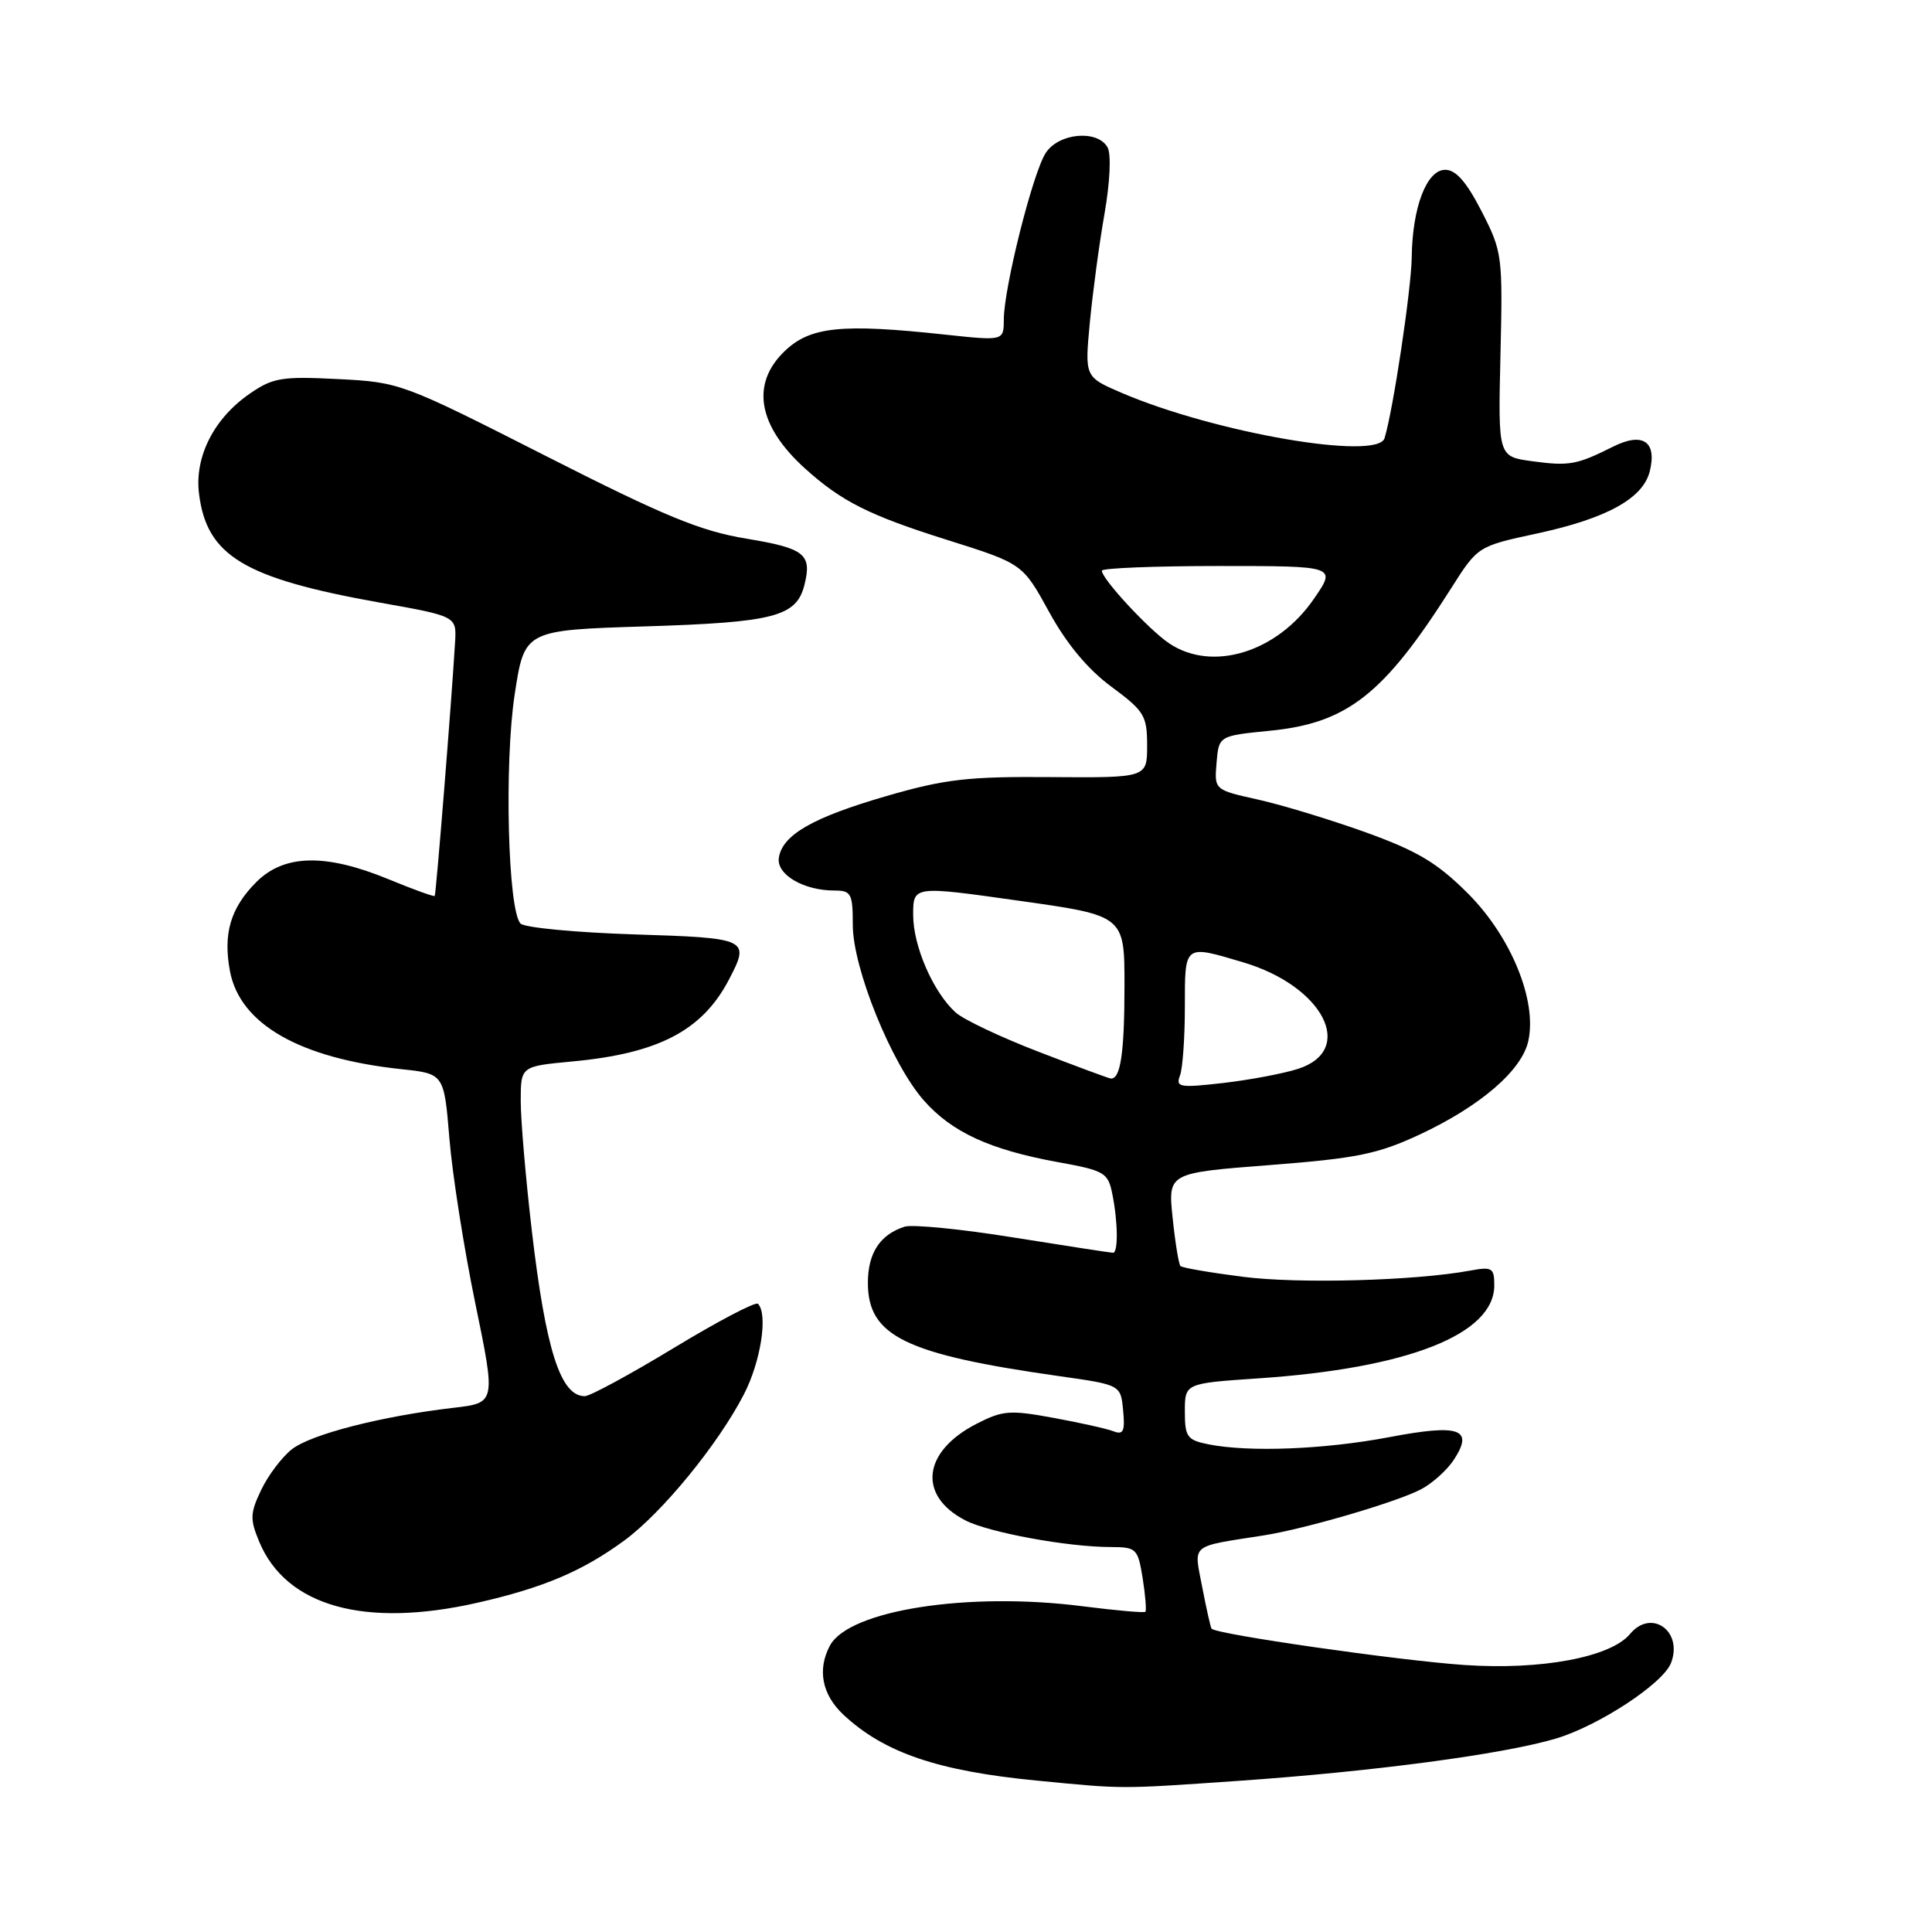 <?xml version="1.0" encoding="UTF-8" standalone="no"?>
<!DOCTYPE svg PUBLIC "-//W3C//DTD SVG 1.1//EN" "http://www.w3.org/Graphics/SVG/1.1/DTD/svg11.dtd" >
<svg xmlns="http://www.w3.org/2000/svg" xmlns:xlink="http://www.w3.org/1999/xlink" version="1.1" viewBox="0 0 256 256">
 <g >
 <path fill="currentColor"
d=" M 164.00 235.98 C 182.03 234.73 199.08 232.46 206.13 230.38 C 211.82 228.69 220.37 223.08 221.42 220.35 C 223.04 216.12 218.80 213.12 215.99 216.51 C 213.43 219.59 204.22 221.32 194.03 220.62 C 185.35 220.03 161.13 216.55 160.54 215.81 C 160.41 215.64 159.85 213.16 159.30 210.30 C 158.19 204.46 157.53 205.01 167.50 203.44 C 172.98 202.57 184.91 199.08 188.24 197.37 C 189.75 196.59 191.73 194.82 192.64 193.43 C 195.33 189.32 193.42 188.65 184.03 190.44 C 175.46 192.06 165.51 192.45 160.12 191.38 C 157.30 190.81 157.00 190.40 157.00 187.03 C 157.00 183.30 157.00 183.30 166.75 182.64 C 186.59 181.30 198.00 176.80 198.00 170.32 C 198.00 167.99 197.72 167.82 194.75 168.37 C 187.49 169.71 172.03 170.13 164.67 169.18 C 160.36 168.63 156.65 167.99 156.42 167.76 C 156.19 167.53 155.72 164.66 155.38 161.38 C 154.76 155.42 154.76 155.42 168.22 154.38 C 179.83 153.48 182.56 152.92 188.14 150.32 C 196.17 146.56 201.66 141.83 202.51 137.93 C 203.69 132.60 200.23 124.14 194.55 118.43 C 190.46 114.34 187.88 112.79 181.00 110.30 C 176.32 108.62 169.89 106.66 166.70 105.95 C 160.90 104.66 160.90 104.66 161.20 101.08 C 161.50 97.50 161.50 97.50 168.25 96.83 C 178.53 95.82 183.36 92.02 192.29 77.94 C 195.82 72.38 195.82 72.38 203.66 70.69 C 212.90 68.70 217.70 66.05 218.60 62.46 C 219.59 58.50 217.67 57.21 213.73 59.19 C 208.92 61.60 207.92 61.78 203.00 61.11 C 198.50 60.50 198.50 60.50 198.82 47.00 C 199.13 33.86 199.06 33.35 196.32 28.00 C 194.32 24.11 192.92 22.50 191.50 22.50 C 189.04 22.50 187.14 27.47 187.06 34.12 C 187.00 38.33 184.61 54.31 183.46 58.06 C 182.54 61.07 160.97 57.35 148.61 52.05 C 143.73 49.95 143.73 49.95 144.41 42.73 C 144.79 38.75 145.66 32.25 146.36 28.28 C 147.09 24.09 147.25 20.42 146.76 19.53 C 145.43 17.15 140.30 17.61 138.57 20.26 C 136.86 22.86 133.02 38.13 133.01 42.34 C 133.00 45.17 133.00 45.17 125.25 44.34 C 111.49 42.85 107.36 43.28 103.98 46.52 C 99.45 50.86 100.41 56.41 106.66 62.07 C 111.50 66.44 115.15 68.28 125.50 71.54 C 135.50 74.69 135.50 74.69 139.01 81.08 C 141.33 85.31 144.12 88.67 147.26 90.99 C 151.63 94.22 152.00 94.83 152.00 98.78 C 152.00 103.06 152.00 103.06 139.25 102.97 C 128.30 102.88 125.23 103.23 117.50 105.47 C 107.70 108.31 103.66 110.62 103.20 113.67 C 102.87 115.88 106.48 118.00 110.55 118.00 C 112.79 118.00 113.00 118.39 113.00 122.57 C 113.00 128.27 118.12 140.93 122.40 145.80 C 126.10 150.01 131.15 152.34 140.14 153.98 C 146.38 155.11 146.82 155.37 147.39 158.22 C 148.14 161.93 148.18 166.00 147.48 166.00 C 147.20 166.00 141.29 165.09 134.35 163.98 C 127.41 162.86 120.89 162.22 119.87 162.54 C 116.61 163.58 115.00 166.04 115.00 169.98 C 115.00 177.04 119.94 179.45 140.38 182.35 C 148.50 183.50 148.50 183.50 148.82 186.89 C 149.09 189.65 148.85 190.16 147.54 189.65 C 146.66 189.31 143.07 188.51 139.57 187.87 C 133.82 186.81 132.85 186.88 129.36 188.68 C 122.24 192.35 121.58 198.18 127.90 201.45 C 131.01 203.06 141.43 204.98 147.12 204.99 C 150.59 205.00 150.77 205.17 151.41 209.13 C 151.77 211.41 151.93 213.40 151.77 213.57 C 151.60 213.73 147.88 213.40 143.48 212.84 C 128.30 210.89 112.49 213.35 109.97 218.05 C 108.27 221.23 108.92 224.55 111.75 227.20 C 117.14 232.24 124.26 234.67 137.40 235.94 C 149.05 237.07 148.19 237.07 164.00 235.98 Z  M 63.27 212.37 C 72.02 210.38 77.18 208.19 82.73 204.12 C 87.73 200.45 95.14 191.40 98.56 184.78 C 100.81 180.44 101.79 174.12 100.43 172.76 C 100.12 172.45 95.11 175.08 89.30 178.60 C 83.49 182.12 78.18 185.00 77.49 185.00 C 74.27 185.00 72.32 178.90 70.46 163.01 C 69.66 156.13 69.00 148.44 69.00 145.90 C 69.00 141.29 69.00 141.29 75.82 140.65 C 87.25 139.59 93.06 136.56 96.59 129.80 C 99.41 124.40 99.18 124.29 83.98 123.81 C 76.27 123.56 69.52 122.92 68.98 122.38 C 67.30 120.70 66.80 101.18 68.20 92.00 C 69.50 83.50 69.50 83.50 85.50 83.00 C 102.60 82.47 105.53 81.70 106.59 77.51 C 107.61 73.43 106.65 72.66 98.94 71.38 C 92.83 70.38 88.06 68.41 72.29 60.40 C 53.30 50.76 52.99 50.64 44.79 50.23 C 37.34 49.85 36.15 50.05 33.10 52.16 C 28.35 55.43 25.76 60.53 26.37 65.41 C 27.39 73.66 32.32 76.63 50.34 79.85 C 60.50 81.66 60.50 81.66 60.30 85.08 C 59.83 93.01 57.78 118.52 57.60 118.72 C 57.49 118.84 54.72 117.84 51.45 116.49 C 43.13 113.07 37.66 113.19 33.97 116.87 C 30.55 120.30 29.54 123.71 30.47 128.68 C 31.79 135.70 39.70 140.23 53.17 141.67 C 58.84 142.27 58.84 142.27 59.55 150.88 C 59.94 155.62 61.48 165.44 62.98 172.70 C 65.70 185.89 65.70 185.89 60.10 186.54 C 50.56 187.65 41.20 190.05 38.67 192.04 C 37.34 193.09 35.51 195.52 34.60 197.44 C 33.13 200.52 33.11 201.32 34.36 204.31 C 37.93 212.86 48.35 215.76 63.27 212.37 Z  M 156.35 142.53 C 156.71 141.60 157.00 137.50 157.00 133.42 C 157.00 125.07 156.86 125.17 164.72 127.51 C 175.34 130.66 179.71 139.14 172.00 141.63 C 170.07 142.25 165.62 143.09 162.10 143.50 C 156.32 144.16 155.76 144.07 156.35 142.53 Z  M 137.50 139.32 C 132.55 137.41 127.66 135.09 126.64 134.17 C 123.66 131.48 121.00 125.39 121.00 121.23 C 121.00 117.37 121.00 117.37 135.00 119.35 C 149.00 121.32 149.00 121.32 149.00 130.58 C 149.00 139.57 148.47 143.11 147.14 142.90 C 146.79 142.84 142.45 141.23 137.50 139.32 Z  M 154.91 85.24 C 152.23 83.44 146.00 76.71 146.00 75.62 C 146.00 75.28 153.00 75.00 161.55 75.00 C 177.10 75.00 177.10 75.00 174.09 79.36 C 169.22 86.45 160.62 89.09 154.91 85.24 Z "/>
</g>
</svg>